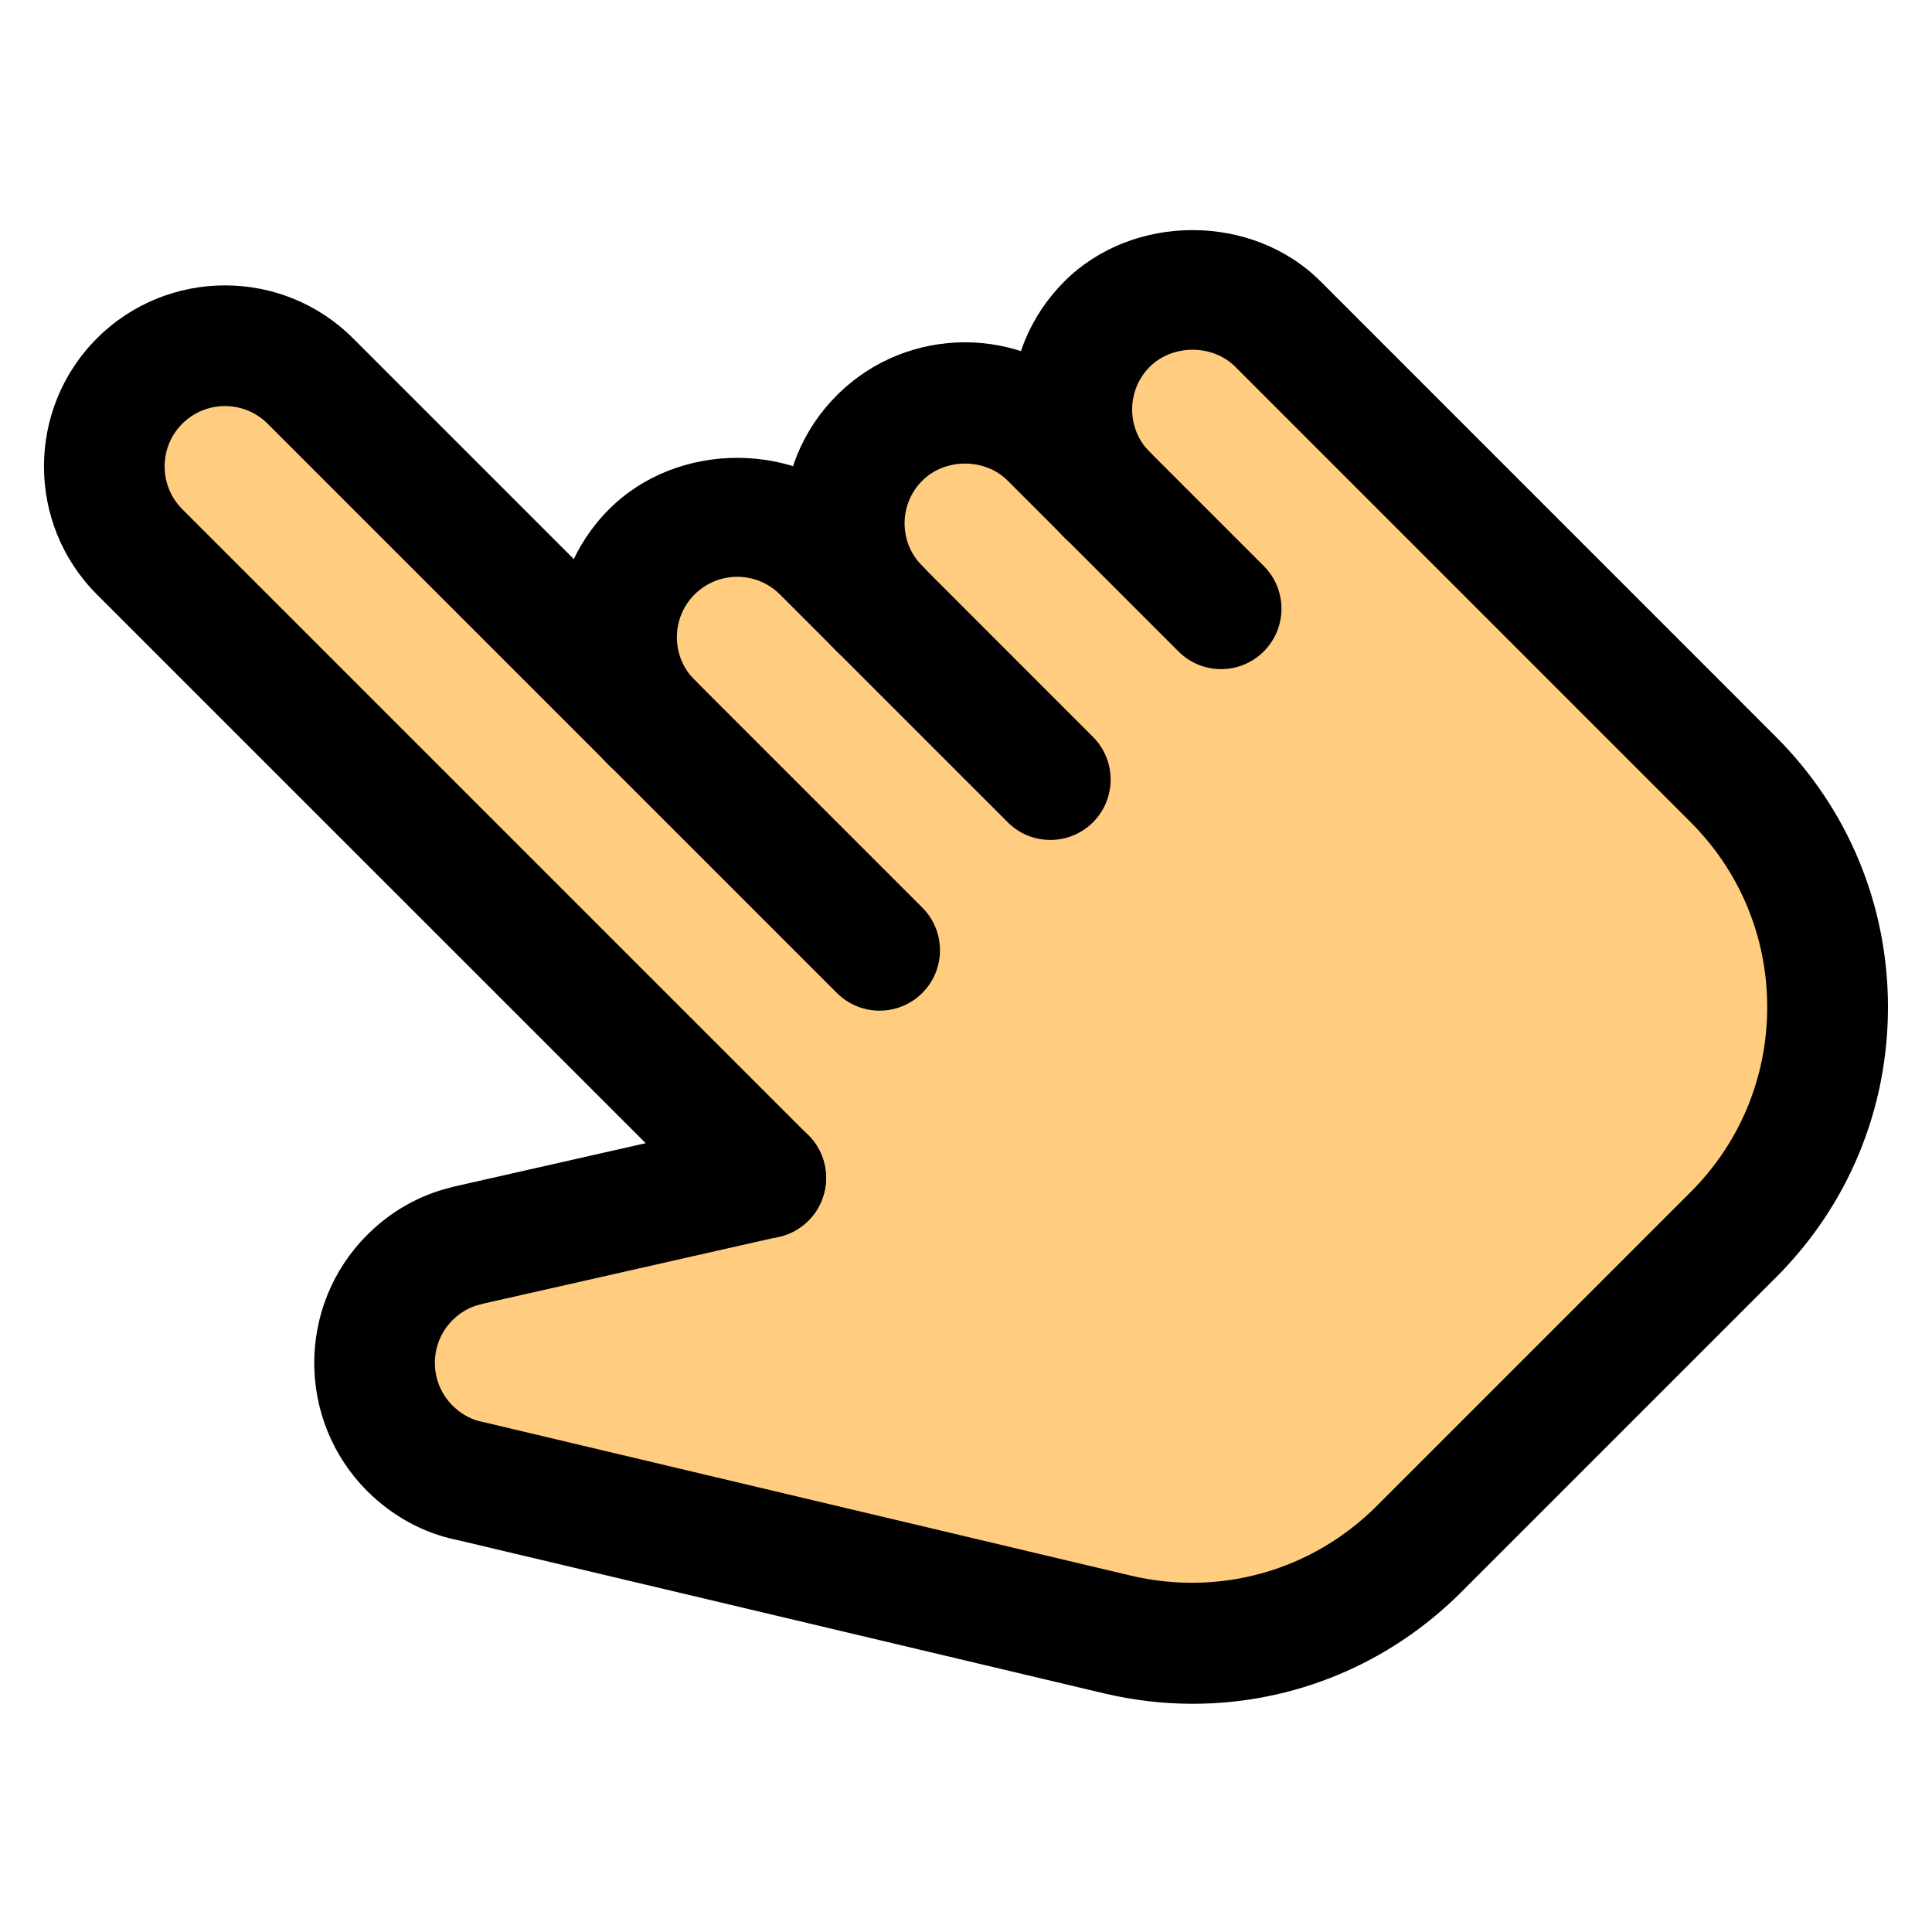 <svg enable-background="new 0 0 24 24" height="512" viewBox="0 0 24 24" width="512" xmlns="http://www.w3.org/2000/svg"><path d="m21.225 9.072-4.895-4.895c-.586-.586-1.536-.586-2.121 0-.586.586-.586 1.536 0 2.121l-.707-.707c-.586-.586-1.536-.586-2.121 0-.586.586-.586 1.536 0 2.121l-.707-.707c-.586-.586-1.536-.586-2.121 0-.586.586-.586 1.536 0 2.121l-4.244-4.241c-.586-.586-1.536-.586-2.121 0-.586.586-.586 1.536 0 2.121l7.723 7.723-4.24 1.016-.003.002c-.255.057-.502.191-.707.396-.587.587-.587 1.534 0 2.121.205.205.46.346.728.403l-.004-.002 8.432 1.933c1.342.308 2.748-.097 3.722-1.07l3.385-3.385c1.954-1.952 1.954-5.118.001-7.071z" fill="#ffcc80"/><path d="m9.513 15.383c-.192 0-.384-.073-.53-.22l-7.779-7.778c-.877-.877-.877-2.305 0-3.182s2.305-.877 3.182 0l7.071 7.071c.293.293.293.768 0 1.061s-.768.293-1.061 0l-7.071-7.071c-.293-.293-.768-.293-1.061 0-.292.292-.292.769 0 1.061l7.778 7.778c.293.293.293.768 0 1.061-.146.146-.337.219-.529.219z"/><path d="m13.048 10.434c-.192 0-.384-.073-.53-.22l-2.829-2.829c-.293-.293-.768-.293-1.061 0s-.293.769 0 1.062.293.768 0 1.061-.768.293-1.061 0c-.878-.877-.878-2.306 0-3.183.85-.85 2.332-.85 3.182 0l2.828 2.829c.293.293.293.768 0 1.061-.145.145-.337.219-.529.219z"/><path d="m15.169 8.312c-.192 0-.384-.073-.53-.22l-2.121-2.121c-.283-.283-.777-.283-1.061 0-.142.142-.22.33-.22.53s.078.389.22.529c.293.293.293.768.001 1.062-.293.292-.769.293-1.062.001-.425-.425-.659-.99-.659-1.592 0-.601.234-1.166.659-1.591.877-.877 2.305-.877 3.182 0l2.121 2.121c.293.293.293.768 0 1.061-.146.146-.338.22-.53.22z"/><path d="m14.817 21.165c-.368 0-.74-.043-1.109-.131l-8.021-1.902c-.007-.001-.014-.002-.02-.004-.412-.086-.793-.295-1.104-.604-.879-.878-.879-2.307-.001-3.184.289-.29.644-.491 1.027-.586.016-.005.031-.009.047-.013l3.71-.84c.405-.091.806.162.897.565.092.404-.162.806-.565.897l-3.673.831c-.014.004-.028.008-.043.012-.121.026-.242.096-.34.193-.293.293-.293.769 0 1.062.095.094.209.161.325.192.014.002.028.005.042.009l8.063 1.912c1.104.259 2.245-.062 3.048-.864l3.901-3.901c.614-.613.952-1.43.952-2.298s-.338-1.685-.952-2.298l-5.656-5.657c-.284-.283-.779-.281-1.062 0-.292.292-.292.769 0 1.061.293.293.293.768 0 1.061s-.768.293-1.061 0c-.425-.425-.659-.99-.659-1.591s.234-1.166.659-1.591c.849-.849 2.333-.851 3.183 0l5.656 5.657c.897.896 1.392 2.09 1.392 3.358s-.494 2.462-1.392 3.358l-3.901 3.901c-.903.907-2.101 1.395-3.343 1.395z"/></svg>
